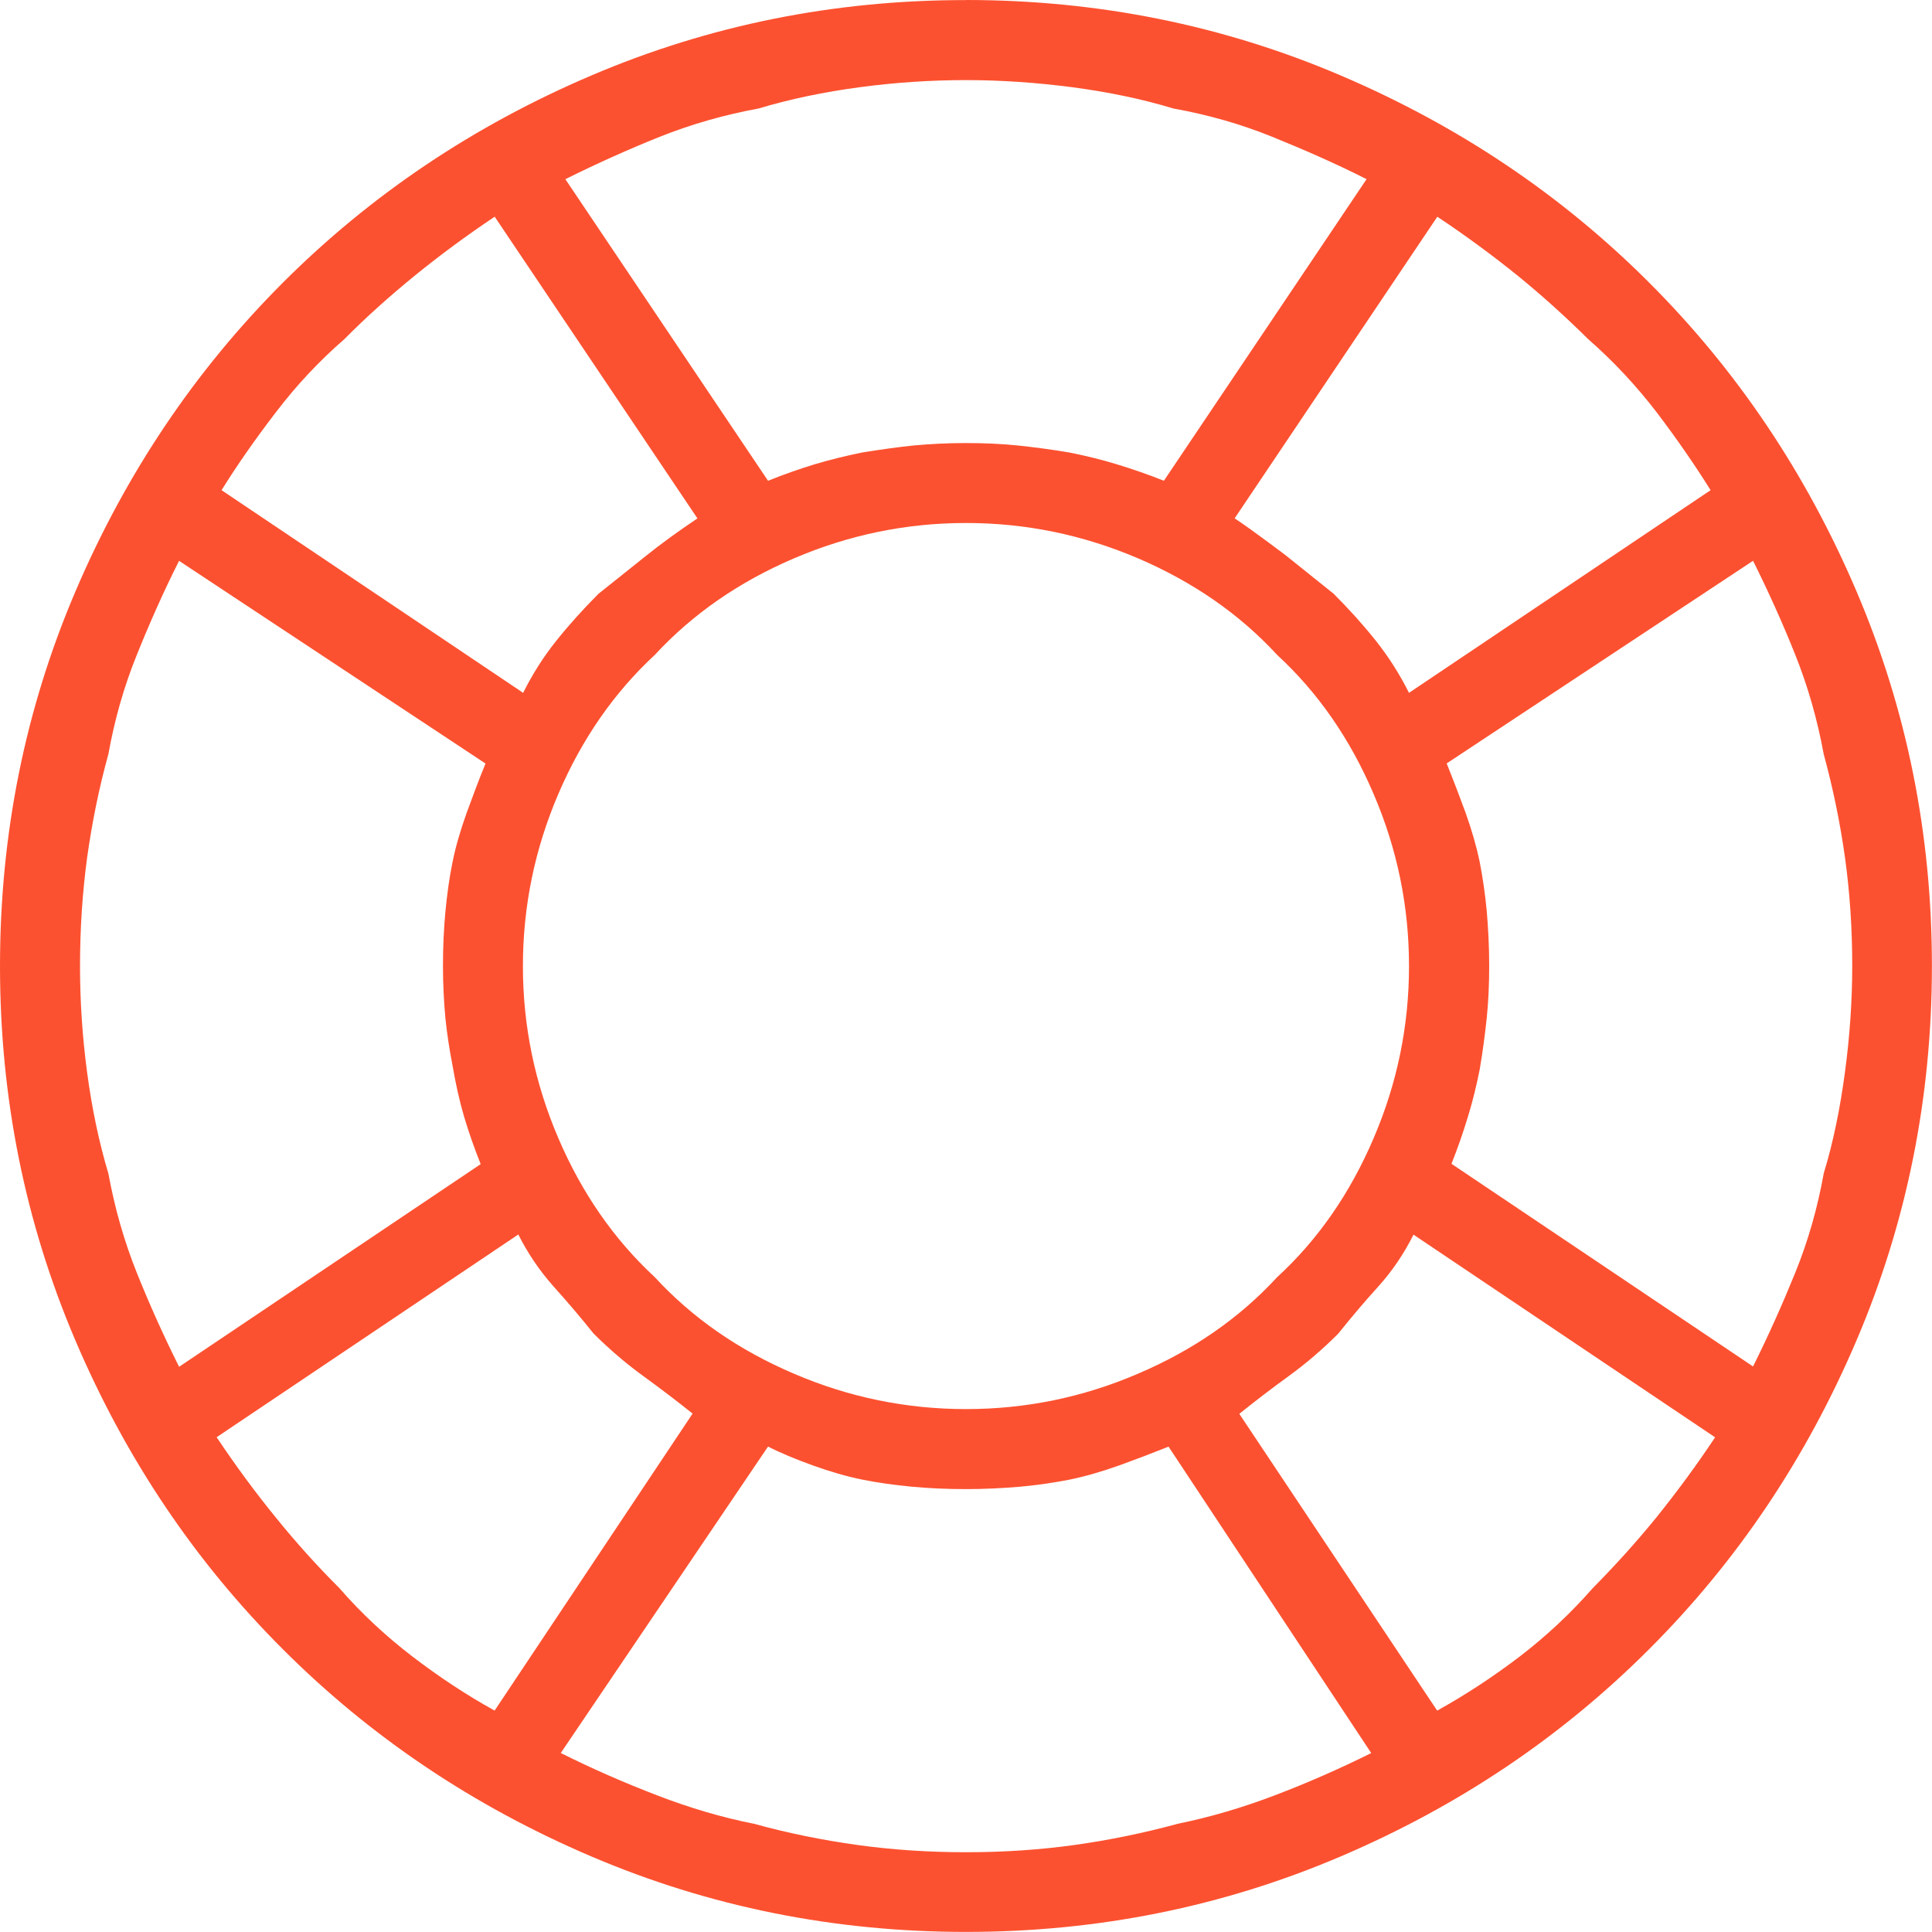 <svg xmlns="http://www.w3.org/2000/svg" xmlns:xlink="http://www.w3.org/1999/xlink" width="24.023" height="24.023" viewBox="0 0 24.023 24.023"><defs><path id="a" d="M0 0h24.023v24.023H0z"/></defs><clipPath id="b"><use xlink:href="#a" overflow="visible"/></clipPath><path clip-path="url(#b)" fill="#FC5130" d="M17.87 21.27l-2.46-3.69c.195-.157.4-.314.615-.47s.42-.332.615-.527c.155-.194.32-.39.498-.586.176-.195.32-.41.438-.645l3.75 2.52c-.234.353-.48.685-.73.996-.255.313-.52.605-.792.88-.273.312-.576.595-.908.85-.332.253-.673.476-1.025.672zm-10.897.527l2.577-3.81c.156.08.343.157.558.235.215.077.42.137.615.176.194.04.4.067.614.088.216.02.44.03.675.03.233 0 .46-.012.674-.03.215-.02.42-.05.614-.088.195-.04.4-.1.615-.176.215-.078.42-.156.615-.234l2.52 3.81c-.39.194-.79.37-1.2.526-.41.156-.812.273-1.2.352-.43.117-.86.205-1.29.265-.43.06-.88.09-1.348.09-.47 0-.918-.03-1.35-.09-.43-.06-.857-.145-1.288-.264-.39-.077-.79-.194-1.2-.352-.41-.157-.81-.332-1.2-.527zM2.695 17.87l3.75-2.52c.117.234.264.45.438.646.176.196.343.392.498.586.196.195.4.37.616.527s.42.312.615.468L6.15 21.27c-.352-.195-.692-.42-1.024-.674-.332-.255-.635-.537-.907-.85-.274-.273-.538-.566-.792-.88-.254-.312-.498-.643-.733-.995zM2.227 6.974l3.81 2.52c-.08.195-.157.4-.235.615-.077.215-.137.42-.176.615-.04.194-.067.4-.088.614-.02.215-.03.44-.03.675 0 .234.012.448.03.645.02.196.05.39.088.586.04.234.088.45.146.646.058.194.127.39.205.585l-3.75 2.52c-.195-.39-.37-.78-.527-1.172s-.273-.8-.352-1.23c-.117-.39-.205-.81-.265-1.26-.06-.45-.088-.89-.088-1.317 0-.47.03-.918.088-1.35.06-.43.146-.86.265-1.29.077-.43.194-.84.352-1.23.157-.39.33-.783.527-1.173zm3.925-4.278l2.52 3.75c-.234.157-.45.313-.645.47l-.586.468c-.194.195-.37.39-.526.586-.156.195-.293.41-.41.645l-3.75-2.52c.195-.314.42-.636.675-.968.253-.332.535-.635.85-.908.27-.273.565-.537.878-.792.312-.254.643-.498.994-.733zm10.84-.468l-2.52 3.75c-.195-.078-.392-.146-.586-.205-.195-.06-.392-.107-.587-.146-.234-.04-.45-.067-.646-.088-.196-.02-.41-.03-.646-.03-.234 0-.448.012-.645.03-.196.02-.41.05-.645.088-.195.04-.392.088-.587.146-.19.058-.384.126-.58.205l-2.52-3.75c.392-.195.782-.37 1.173-.527.392-.156.8-.273 1.23-.352.39-.117.81-.205 1.26-.265.45-.06.89-.088 1.318-.088.43 0 .87.03 1.318.088.45.06.87.146 1.26.265.43.077.84.194 1.23.352s.784.33 1.174.527zm4.278 3.867l-3.75 2.52c-.117-.233-.254-.448-.41-.645-.156-.196-.332-.392-.527-.587l-.586-.47s-.41-.312-.645-.468l2.52-3.75c.353.234.685.48.996.73.313.255.605.52.88.792.312.273.595.576.85.908.253.333.476.656.672.97zm-3.282 3.398l3.81-2.52c.194.39.37.78.526 1.172.156.39.273.8.352 1.23.117.43.205.858.265 1.288.06.43.09.88.09 1.348 0 .43-.03.87-.09 1.318-.06.45-.145.87-.264 1.26-.077.43-.194.84-.352 1.23s-.332.78-.527 1.172l-3.75-2.52c.078-.195.146-.392.205-.587.06-.194.107-.39.146-.586.04-.233.067-.448.088-.645.02-.196.03-.41.03-.646 0-.234-.012-.46-.03-.674-.02-.215-.05-.42-.088-.615-.04-.194-.1-.4-.176-.614-.078-.213-.156-.415-.234-.61zm-5.976 8.028c-.742 0-1.455-.146-2.14-.44-.684-.292-1.26-.69-1.73-1.2-.507-.47-.907-1.045-1.2-1.73-.293-.684-.44-1.395-.44-2.138 0-.743.147-1.455.44-2.14.293-.684.693-1.26 1.2-1.73.47-.508 1.046-.907 1.73-1.2.685-.293 1.396-.44 2.14-.44.742 0 1.454.147 2.14.44.683.293 1.26.692 1.728 1.2.51.47.908 1.046 1.2 1.73.294.685.44 1.396.44 2.14 0 .742-.146 1.454-.44 2.14-.292.683-.69 1.26-1.2 1.728-.47.51-1.045.908-1.73 1.2-.683.294-1.396.44-2.138.44zm0-17.52C10.37 0 8.82.313 7.354.938S4.61 2.422 3.516 3.516C2.423 4.61 1.563 5.89.938 7.354S0 10.37 0 12.012c0 1.64.313 3.192.938 4.657s1.483 2.743 2.578 3.837c1.094 1.095 2.373 1.953 3.838 2.578s3.018.938 4.658.938c1.64 0 3.192-.313 4.657-.938s2.743-1.483 3.837-2.578c1.095-1.094 1.953-2.373 2.578-3.838s.938-3.02.938-4.658c0-1.64-.313-3.193-.938-4.658s-1.483-2.744-2.578-3.838C19.413 2.42 18.134 1.563 16.67.938S13.65 0 12.01 0z"/></svg>